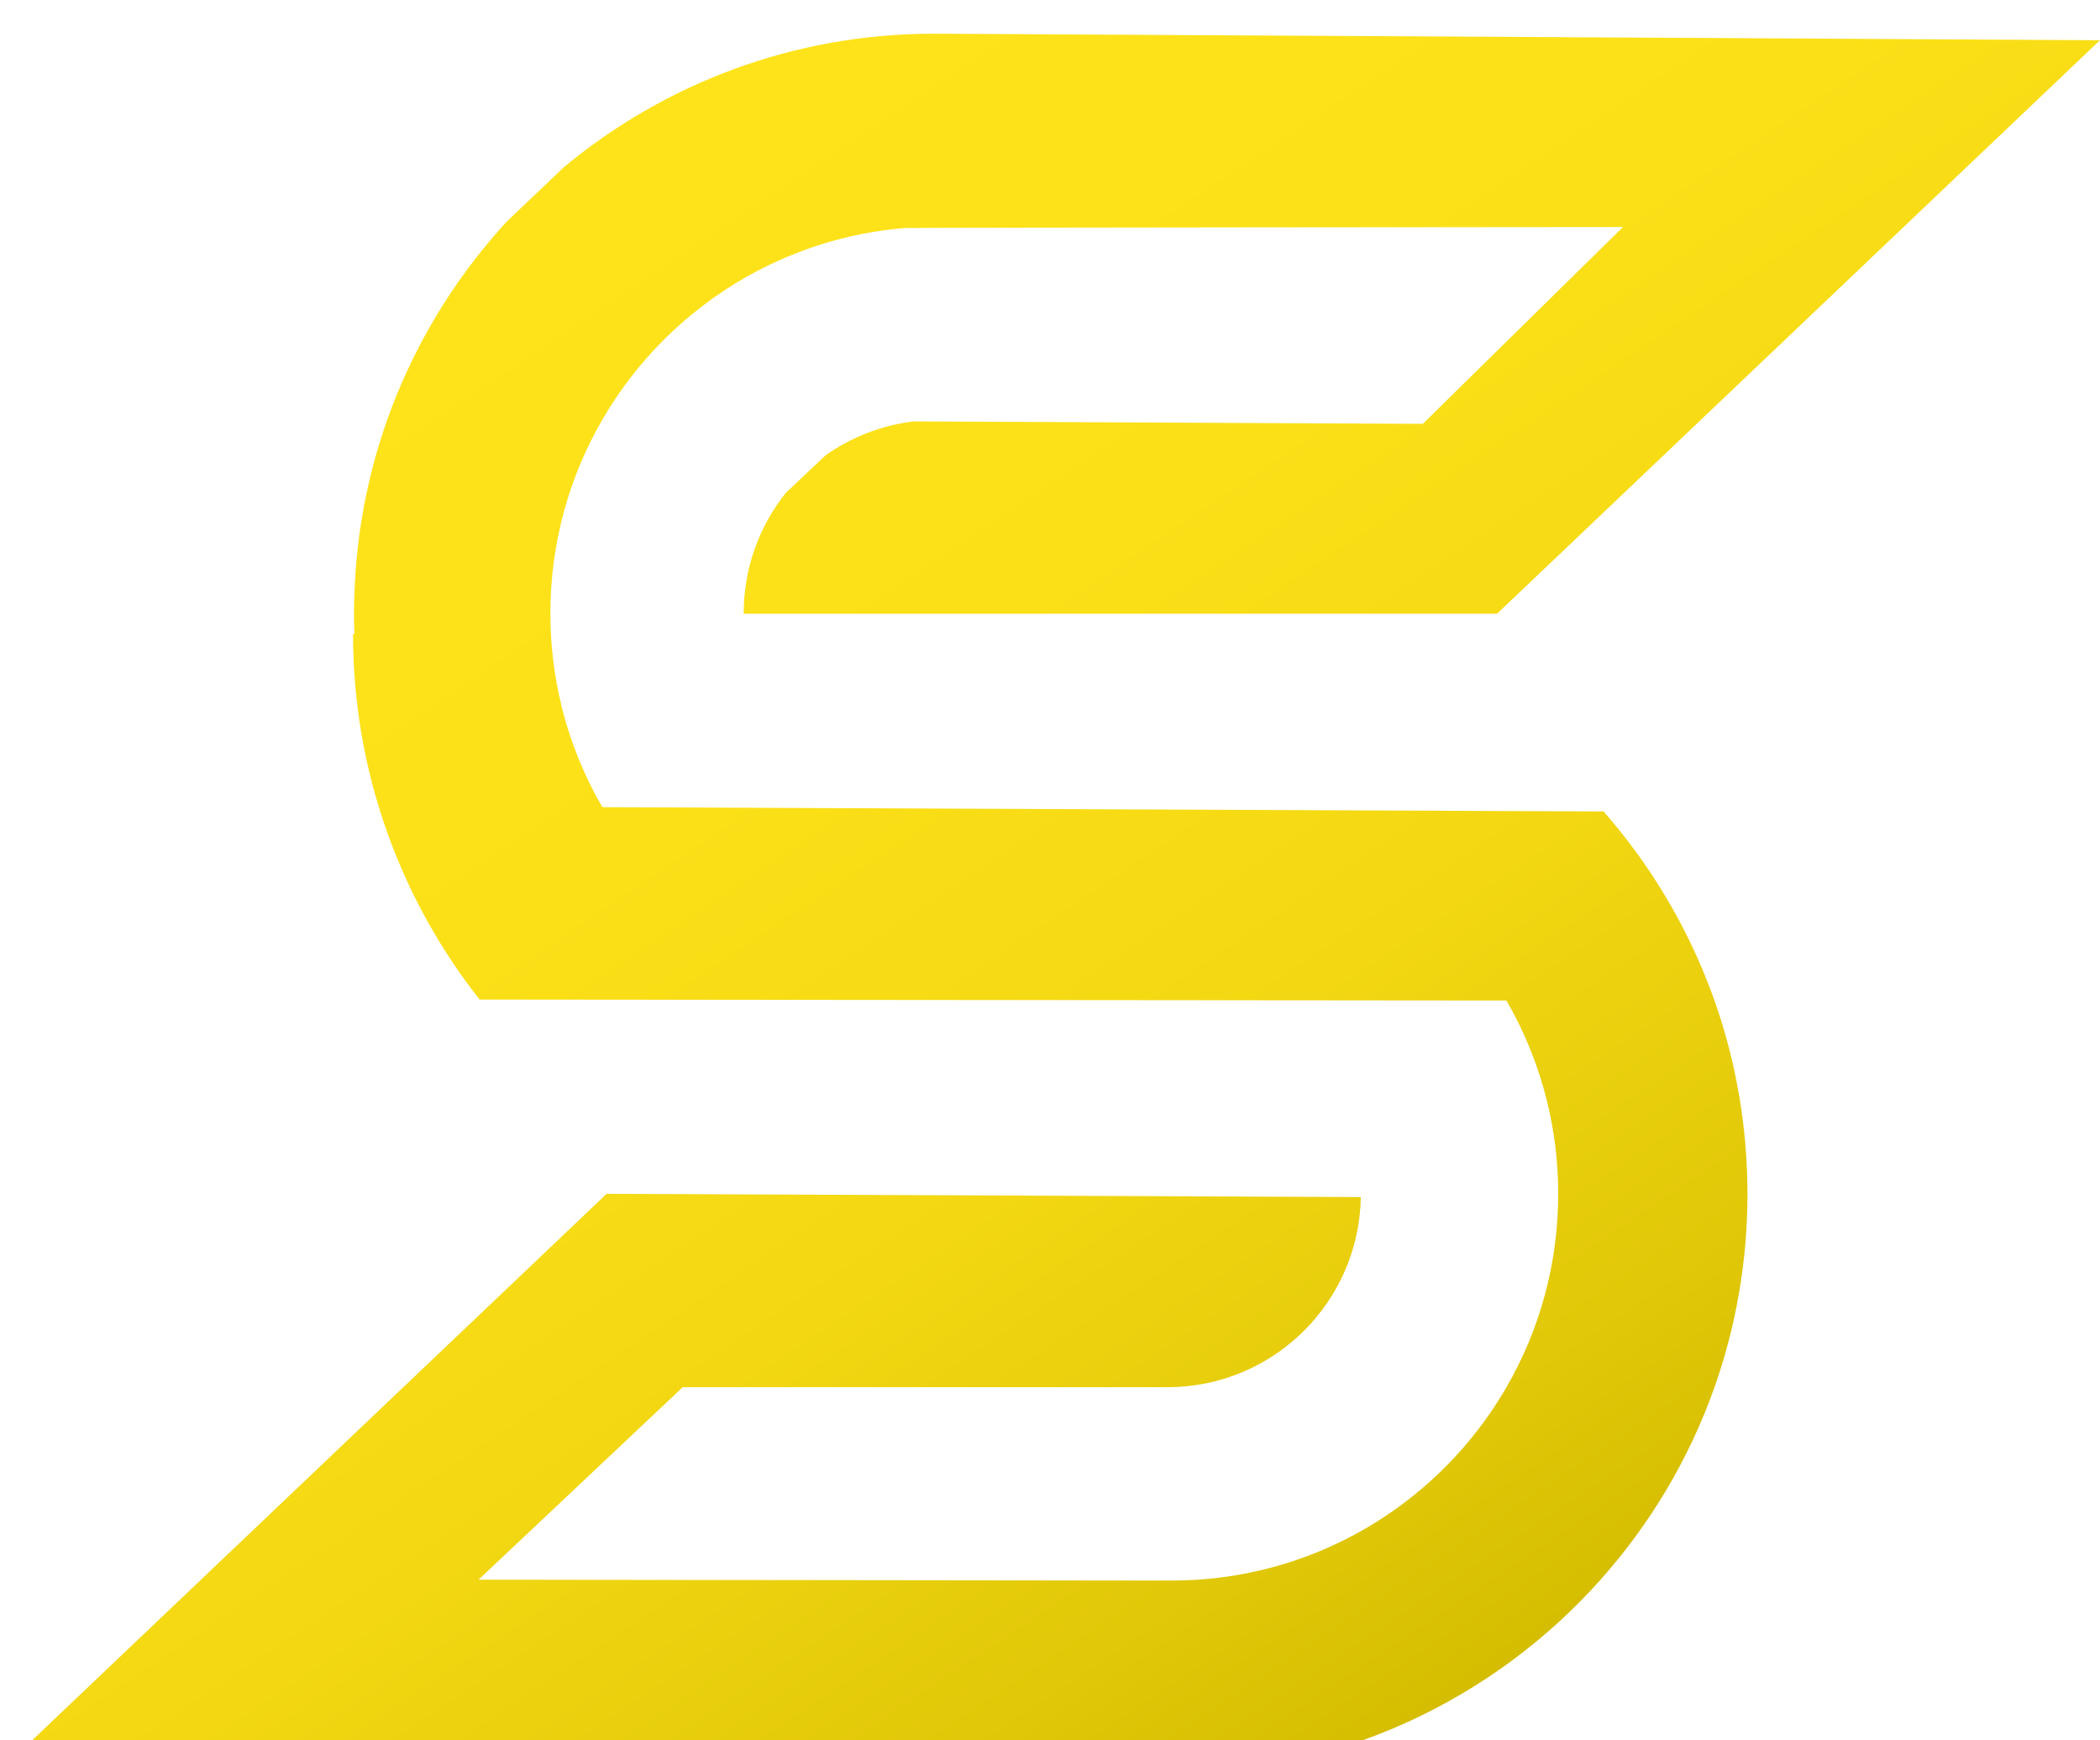 <?xml version="1.0" encoding="UTF-8"?>
<svg id="Layer_1" data-name="Layer 1" xmlns="http://www.w3.org/2000/svg" xmlns:xlink="http://www.w3.org/1999/xlink" viewBox="0 0 561.2 464.96">
  <defs>
    <style>
      .cls-1 {
        fill: url(#linear-gradient);
        stroke-width: 0px;
      }

      .cls-2 {
        filter: url(#drop-shadow-1);
      }
    </style>
    <filter id="drop-shadow-1" filterUnits="userSpaceOnUse">
      <feOffset dx="0" dy="9"/>
      <feGaussianBlur result="blur" stdDeviation="7"/>
      <feFlood flood-color="#000" flood-opacity=".59"/>
      <feComposite in2="blur" operator="in"/>
      <feComposite in="SourceGraphic"/>
    </filter>
    <linearGradient id="linear-gradient" x1="146.7" y1="32.1" x2="414.06" y2="433.15" gradientUnits="userSpaceOnUse">
      <stop offset="0" stop-color="#ffe31a"/>
      <stop offset=".35" stop-color="#fbe018"/>
      <stop offset=".62" stop-color="#f2d712"/>
      <stop offset=".86" stop-color="#e1c808"/>
      <stop offset="1" stop-color="#d4bc00"/>
    </linearGradient>
  </defs>
  <g class="cls-2">
    <path class="cls-1" d="M433.73,51.66s-190.49.14-191.9.26c-20.44,1.69-39.21,9.31-54.54,21.16-5.38,4.15-10.33,8.84-14.8,13.96-4.36,4.98-8.24,10.42-11.57,16.18-.02.03-.04.08-.06.11-8.75,15.15-13.77,32.74-13.78,51.5v.16c.01,8.27.99,16.31,2.84,24h0c.01.1.03.18.05.27,2.34,9.7,6.06,18.89,10.94,27.31h.2s.03.05.05.09l267.36,1.15h.01c10.16,11.57,18.62,24.67,24.99,38.91,1.7,3.79,3.25,7.66,4.65,11.6,5.21,14.77,8.26,30.56,8.74,46.98.05,1.56.08,3.12.08,4.68,0,18.11-3.11,35.51-8.81,51.66-6.81,19.26-17.32,36.76-30.66,51.66-28.37,31.71-69.6,51.66-115.51,51.66-4.2,0-312.01-.81-312.01-.81l162.11-154.18,201.55.87c-.46,28.13-23.41,50.79-51.65,50.79h-129.25s-.32.01-.32.01l-54.56,51.43,185.21.23c23.23,0,44.68-7.66,61.93-20.61.94-.7,1.87-1.43,2.79-2.17.01,0,.03-.01.04-.04,5.36-4.29,10.29-9.14,14.68-14.43,3.75-4.5,7.11-9.31,10.05-14.4,8.8-15.2,13.83-32.84,13.83-51.66,0-8.64-1.05-17.03-3.06-25.05-2.36-9.46-6.01-18.39-10.77-26.62l-274.41-.25c-8.94-11.35-16.36-23.96-21.94-37.52-.01-.01-.01-.03-.02-.04-1.86-4.52-3.53-9.14-4.96-13.85-.04-.13-.08-.25-.12-.38-4.38-14.43-6.75-29.74-6.79-45.58v-.14l.36-.33c-.06-1.74-.1-3.48-.1-5.23,0-1.63.02-3.25.09-4.88.5-16.36,3.54-32.08,8.73-46.79,6.81-19.26,17.32-36.76,30.66-51.66.4-.45.81-.9,1.22-1.35,0-.01.01-.02.02-.03l15.41-14.66s.03-.02.04-.03C177.59,13.37,212.03,0,249.58,0c4.38,0,311.61,1.75,311.61,1.75l-161.13,153.23h-201.32v-.09c0-12.22,4.23-23.41,11.3-32.26h.01s10.55-9.96,10.55-9.96c6.81-4.81,14.81-8.02,23.5-9.07.04-.01.08-.01.11-.01l136.02.65,53.5-52.59Z"/>
  </g>
</svg>